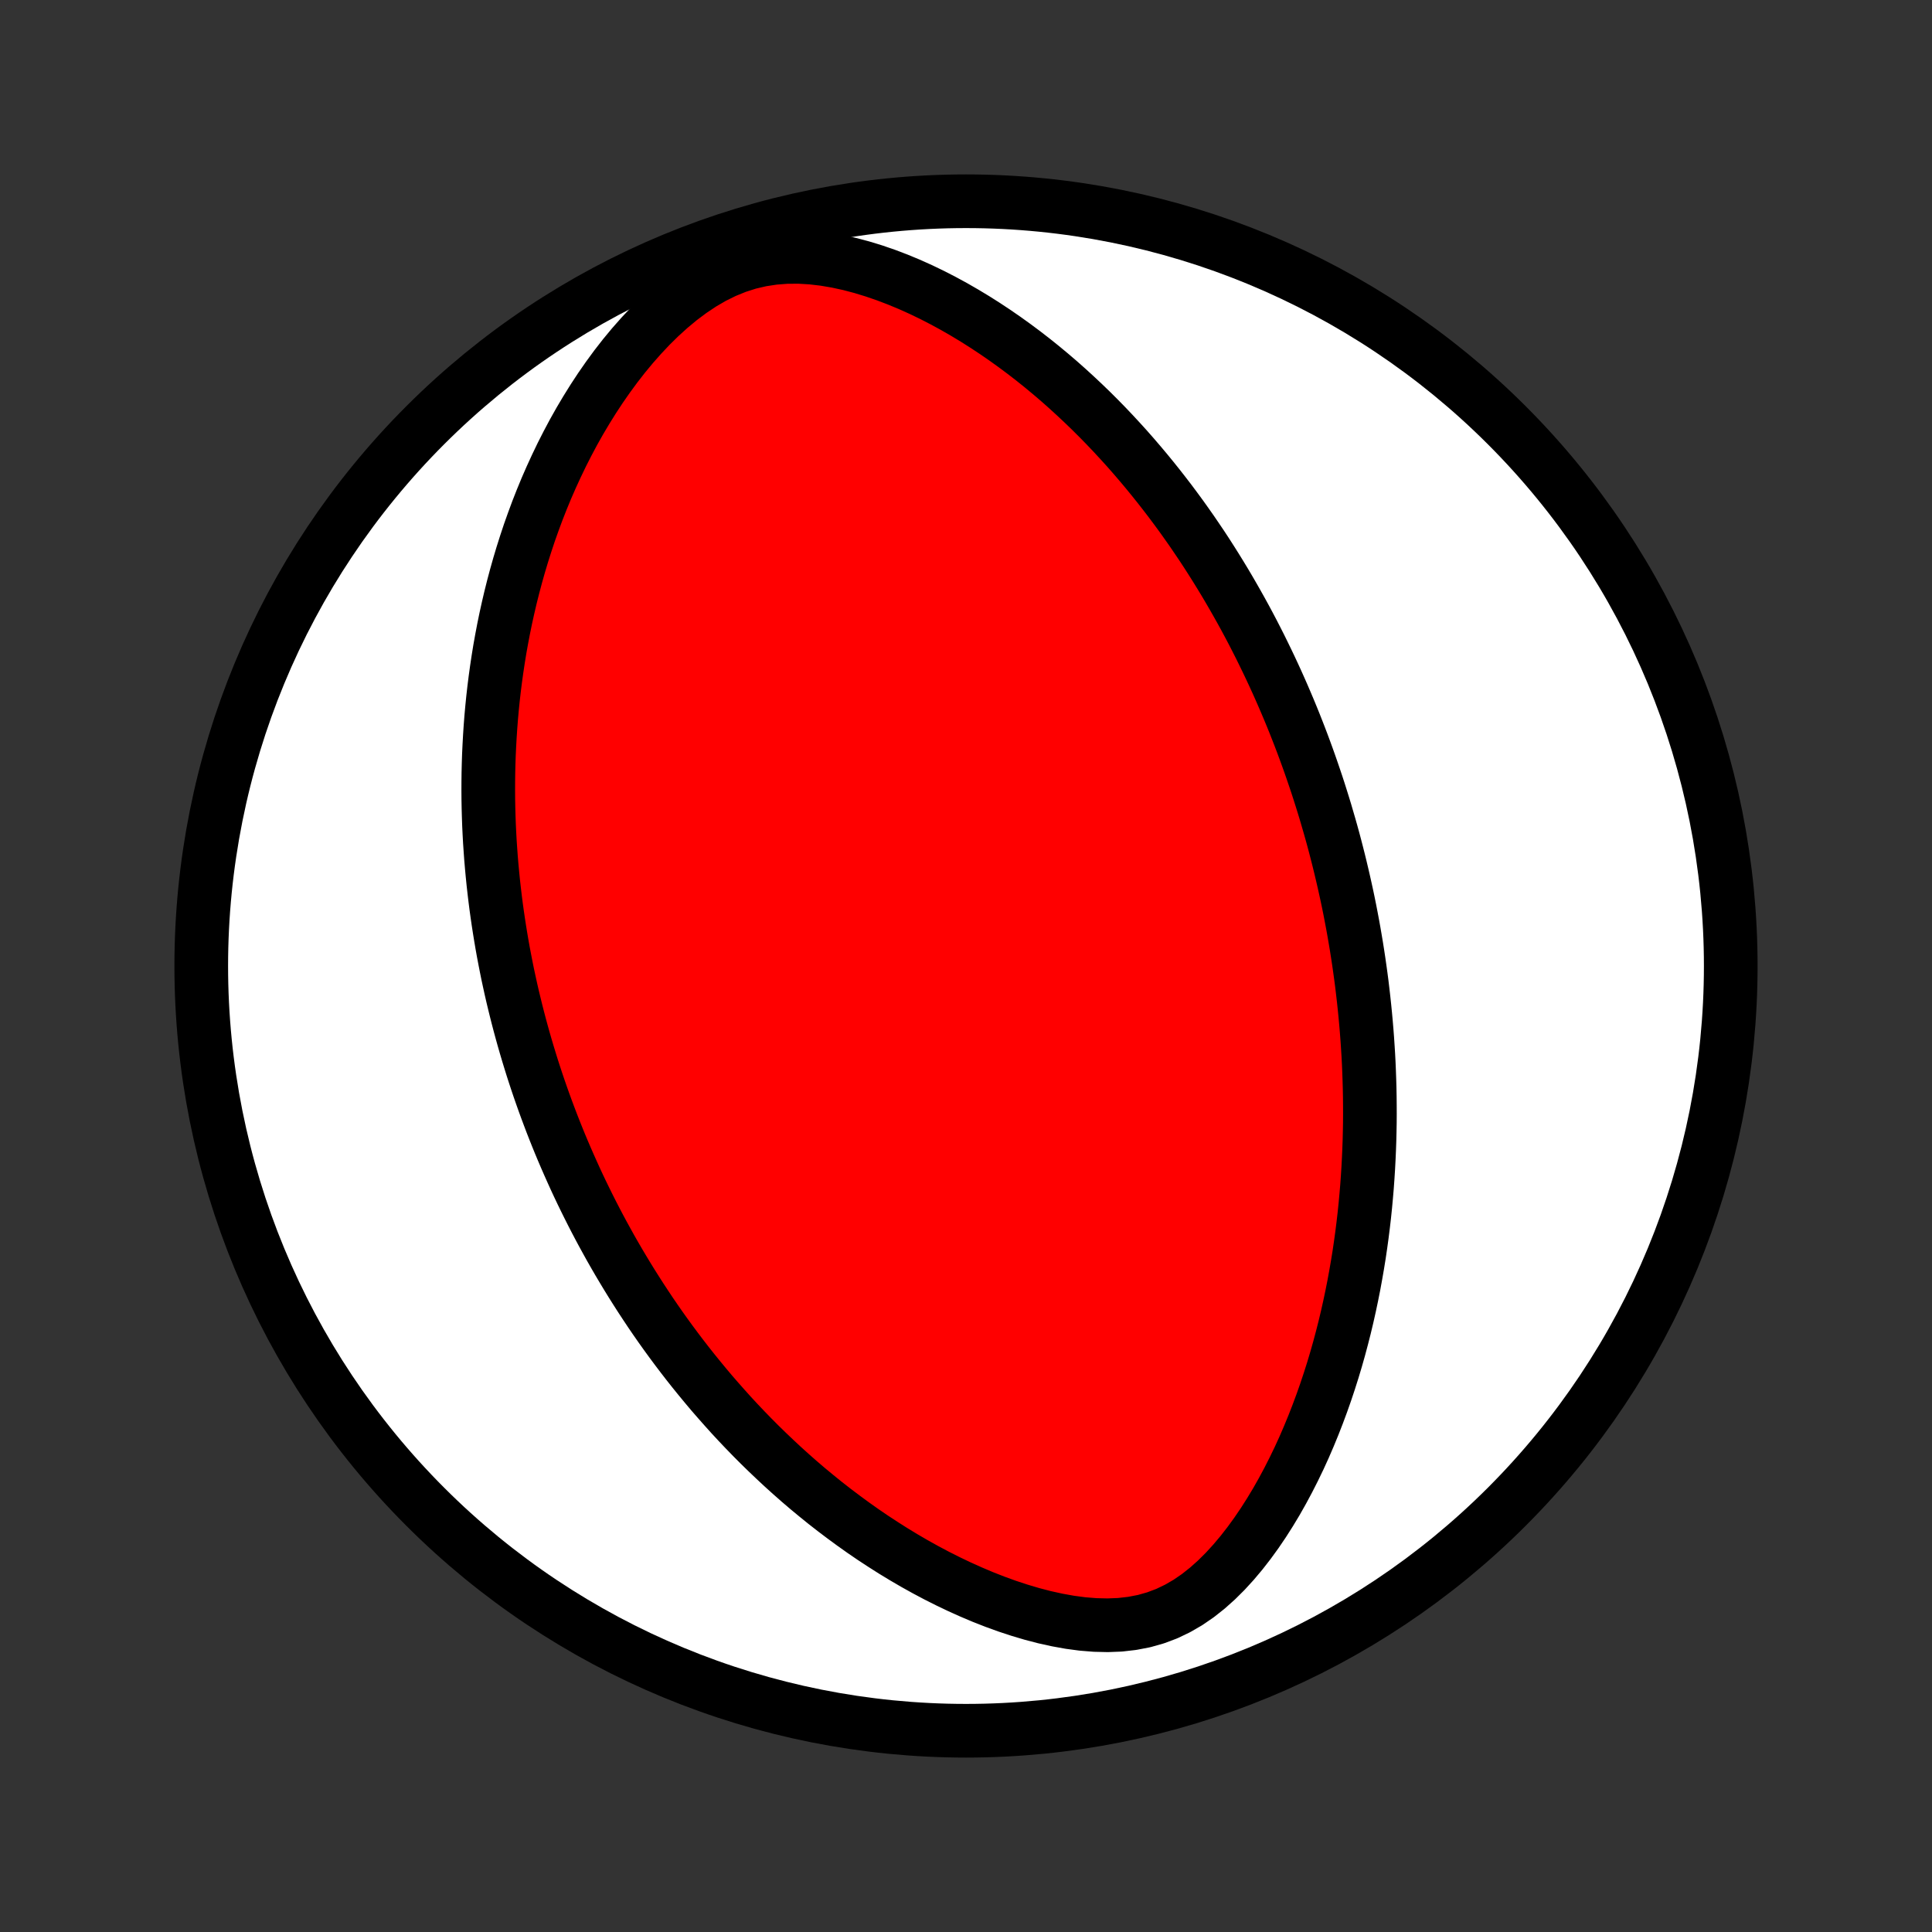 <?xml version="1.0" encoding="utf-8" standalone="no"?>
<!DOCTYPE svg PUBLIC "-//W3C//DTD SVG 1.1//EN"
  "http://www.w3.org/Graphics/SVG/1.1/DTD/svg11.dtd">
<!-- Created with matplotlib (http://matplotlib.org/) -->
<svg height="72pt" version="1.1" viewBox="0 0 72 72" width="72pt" xmlns="http://www.w3.org/2000/svg" xmlns:xlink="http://www.w3.org/1999/xlink">
 <rect x="0" y="0" width="72" height="72" fill="#333333" stroke="none"/>
 <defs>
  <style type="text/css">
*{stroke-linecap:butt;stroke-linejoin:round;}
  </style>
 </defs>
 <g id="figure_1">
  <g id="patch_1">
   <path d="
M0 72
L72 72
L72 0
L0 0
z
" style="fill:none;"/>
  </g>
  <g id="axes_1">
   <g id="PatchCollection_1">
    <defs>
     <path d="
M36 -7.5
C43.558 -7.5 50.808 -10.503 56.153 -15.848
C61.497 -21.192 64.5 -28.442 64.5 -36
C64.5 -43.558 61.497 -50.808 56.153 -56.153
C50.808 -61.497 43.558 -64.5 36 -64.5
C28.442 -64.5 21.192 -61.497 15.848 -56.153
C10.503 -50.808 7.5 -43.558 7.5 -36
C7.5 -28.442 10.503 -21.192 15.848 -15.848
C21.192 -10.503 28.442 -7.5 36 -7.5
z
" id="C0_0_a811fe30f3"/>
     <path d="
M49.545 -41.232
L49.618 -40.974
L49.689 -40.716
L49.758 -40.457
L49.825 -40.197
L49.891 -39.937
L49.955 -39.676
L50.017 -39.414
L50.078 -39.151
L50.137 -38.887
L50.195 -38.622
L50.251 -38.355
L50.305 -38.088
L50.357 -37.819
L50.408 -37.549
L50.457 -37.277
L50.504 -37.004
L50.55 -36.73
L50.594 -36.453
L50.636 -36.175
L50.676 -35.896
L50.715 -35.614
L50.752 -35.331
L50.786 -35.045
L50.819 -34.758
L50.85 -34.468
L50.879 -34.176
L50.906 -33.882
L50.931 -33.586
L50.954 -33.287
L50.974 -32.986
L50.993 -32.682
L51.009 -32.376
L51.022 -32.066
L51.033 -31.755
L51.042 -31.44
L51.048 -31.122
L51.051 -30.802
L51.052 -30.478
L51.05 -30.152
L51.044 -29.822
L51.036 -29.489
L51.024 -29.154
L51.009 -28.814
L50.991 -28.472
L50.969 -28.126
L50.944 -27.777
L50.914 -27.424
L50.881 -27.068
L50.844 -26.709
L50.802 -26.346
L50.756 -25.98
L50.705 -25.61
L50.65 -25.237
L50.589 -24.861
L50.523 -24.481
L50.453 -24.099
L50.376 -23.713
L50.294 -23.324
L50.206 -22.932
L50.112 -22.537
L50.011 -22.14
L49.904 -21.74
L49.79 -21.338
L49.669 -20.934
L49.54 -20.528
L49.404 -20.12
L49.26 -19.711
L49.108 -19.302
L48.948 -18.891
L48.779 -18.48
L48.602 -18.07
L48.415 -17.66
L48.218 -17.252
L48.012 -16.846
L47.796 -16.443
L47.57 -16.043
L47.332 -15.648
L47.084 -15.258
L46.824 -14.875
L46.552 -14.5
L46.268 -14.135
L45.971 -13.782
L45.661 -13.443
L45.336 -13.12
L44.997 -12.817
L44.642 -12.536
L44.272 -12.282
L43.885 -12.058
L43.483 -11.865
L43.066 -11.708
L42.635 -11.586
L42.192 -11.501
L41.739 -11.449
L41.278 -11.431
L40.811 -11.442
L40.34 -11.48
L39.868 -11.543
L39.397 -11.628
L38.926 -11.732
L38.458 -11.854
L37.994 -11.992
L37.535 -12.143
L37.08 -12.308
L36.631 -12.484
L36.189 -12.671
L35.753 -12.867
L35.324 -13.072
L34.901 -13.285
L34.487 -13.505
L34.079 -13.732
L33.679 -13.965
L33.287 -14.203
L32.903 -14.447
L32.526 -14.694
L32.157 -14.946
L31.796 -15.202
L31.443 -15.461
L31.097 -15.722
L30.758 -15.986
L30.428 -16.253
L30.104 -16.521
L29.788 -16.791
L29.479 -17.063
L29.177 -17.336
L28.883 -17.61
L28.595 -17.884
L28.313 -18.159
L28.038 -18.435
L27.77 -18.711
L27.508 -18.987
L27.252 -19.263
L27.003 -19.54
L26.759 -19.816
L26.52 -20.091
L26.288 -20.367
L26.061 -20.642
L25.839 -20.916
L25.622 -21.19
L25.411 -21.463
L25.204 -21.736
L25.002 -22.008
L24.805 -22.279
L24.612 -22.55
L24.424 -22.82
L24.24 -23.089
L24.061 -23.358
L23.885 -23.626
L23.714 -23.893
L23.546 -24.159
L23.382 -24.425
L23.222 -24.69
L23.065 -24.954
L22.912 -25.217
L22.762 -25.48
L22.616 -25.743
L22.472 -26.005
L22.332 -26.266
L22.195 -26.527
L22.061 -26.787
L21.93 -27.047
L21.802 -27.306
L21.676 -27.565
L21.553 -27.824
L21.433 -28.082
L21.316 -28.341
L21.201 -28.599
L21.088 -28.857
L20.978 -29.114
L20.87 -29.372
L20.765 -29.63
L20.662 -29.888
L20.561 -30.146
L20.463 -30.404
L20.366 -30.663
L20.272 -30.921
L20.18 -31.18
L20.09 -31.439
L20.002 -31.699
L19.916 -31.96
L19.832 -32.221
L19.751 -32.482
L19.671 -32.744
L19.593 -33.007
L19.517 -33.271
L19.443 -33.536
L19.371 -33.801
L19.301 -34.068
L19.233 -34.335
L19.167 -34.604
L19.102 -34.874
L19.04 -35.145
L18.98 -35.418
L18.921 -35.691
L18.865 -35.967
L18.811 -36.244
L18.758 -36.522
L18.708 -36.802
L18.66 -37.084
L18.614 -37.368
L18.57 -37.653
L18.528 -37.941
L18.488 -38.23
L18.451 -38.522
L18.416 -38.816
L18.383 -39.112
L18.353 -39.41
L18.325 -39.711
L18.299 -40.014
L18.277 -40.32
L18.256 -40.628
L18.239 -40.939
L18.224 -41.253
L18.213 -41.569
L18.204 -41.889
L18.198 -42.211
L18.196 -42.536
L18.197 -42.864
L18.201 -43.196
L18.209 -43.531
L18.22 -43.868
L18.236 -44.209
L18.255 -44.554
L18.278 -44.902
L18.305 -45.253
L18.337 -45.608
L18.373 -45.966
L18.414 -46.327
L18.46 -46.692
L18.511 -47.061
L18.567 -47.433
L18.628 -47.808
L18.696 -48.187
L18.769 -48.57
L18.848 -48.955
L18.934 -49.344
L19.026 -49.737
L19.125 -50.132
L19.231 -50.53
L19.344 -50.931
L19.465 -51.335
L19.594 -51.742
L19.73 -52.151
L19.876 -52.562
L20.029 -52.975
L20.192 -53.389
L20.364 -53.806
L20.546 -54.222
L20.738 -54.64
L20.939 -55.058
L21.151 -55.475
L21.373 -55.892
L21.607 -56.308
L21.852 -56.721
L22.108 -57.132
L22.376 -57.54
L22.656 -57.943
L22.948 -58.341
L23.252 -58.732
L23.57 -59.116
L23.9 -59.49
L24.243 -59.854
L24.599 -60.204
L24.969 -60.539
L25.352 -60.857
L25.748 -61.153
L26.157 -61.426
L26.578 -61.671
L27.012 -61.885
L27.455 -62.065
L27.909 -62.21
L28.37 -62.317
L28.837 -62.388
L29.307 -62.424
L29.779 -62.427
L30.252 -62.399
L30.723 -62.344
L31.191 -62.264
L31.656 -62.163
L32.115 -62.042
L32.569 -61.903
L33.017 -61.749
L33.458 -61.581
L33.892 -61.401
L34.319 -61.209
L34.738 -61.007
L35.15 -60.795
L35.553 -60.576
L35.949 -60.348
L36.337 -60.114
L36.716 -59.874
L37.088 -59.628
L37.452 -59.377
L37.807 -59.122
L38.155 -58.863
L38.495 -58.6
L38.827 -58.334
L39.151 -58.065
L39.468 -57.794
L39.777 -57.52
L40.078 -57.245
L40.373 -56.968
L40.661 -56.69
L40.941 -56.411
L41.215 -56.131
L41.482 -55.85
L41.742 -55.569
L41.997 -55.288
L42.244 -55.007
L42.486 -54.725
L42.722 -54.444
L42.952 -54.163
L43.176 -53.883
L43.395 -53.603
L43.609 -53.324
L43.817 -53.045
L44.021 -52.767
L44.219 -52.489
L44.413 -52.213
L44.601 -51.937
L44.786 -51.663
L44.966 -51.389
L45.141 -51.116
L45.313 -50.843
L45.48 -50.572
L45.644 -50.302
L45.803 -50.033
L45.959 -49.764
L46.111 -49.497
L46.26 -49.231
L46.406 -48.965
L46.548 -48.7
L46.687 -48.436
L46.822 -48.173
L46.955 -47.911
L47.084 -47.649
L47.211 -47.388
L47.335 -47.128
L47.456 -46.869
L47.575 -46.61
L47.691 -46.351
L47.804 -46.094
L47.915 -45.836
L48.024 -45.579
L48.13 -45.323
L48.234 -45.067
L48.335 -44.811
L48.435 -44.555
L48.532 -44.3
L48.627 -44.045
L48.72 -43.79
L48.811 -43.535
L48.9 -43.279
L48.987 -43.024
L49.073 -42.769
L49.156 -42.514
L49.237 -42.258
L49.317 -42.002
L49.395 -41.746
z
" id="C0_1_51045e6bdd"/>
    </defs>
    <g clip-path="url(#p1bffca34e9)">
     <use style="fill:#ffffff;stroke:#000000;stroke-width:2.0;" x="0.0" xlink:href="#C0_0_a811fe30f3" y="72.0"/>
    </g>
    <g clip-path="url(#p1bffca34e9)">
     <use style="fill:#ff0000;stroke:#000000;stroke-width:2.0;" x="0.0" xlink:href="#C0_1_51045e6bdd" y="72.0"/>
    </g>
   </g>
  </g>
 </g>
 <defs>
  <clipPath id="p1bffca34e9">
   <rect height="72.0" width="72.0" x="0.0" y="0.0"/>
  </clipPath>
 </defs>
</svg>
